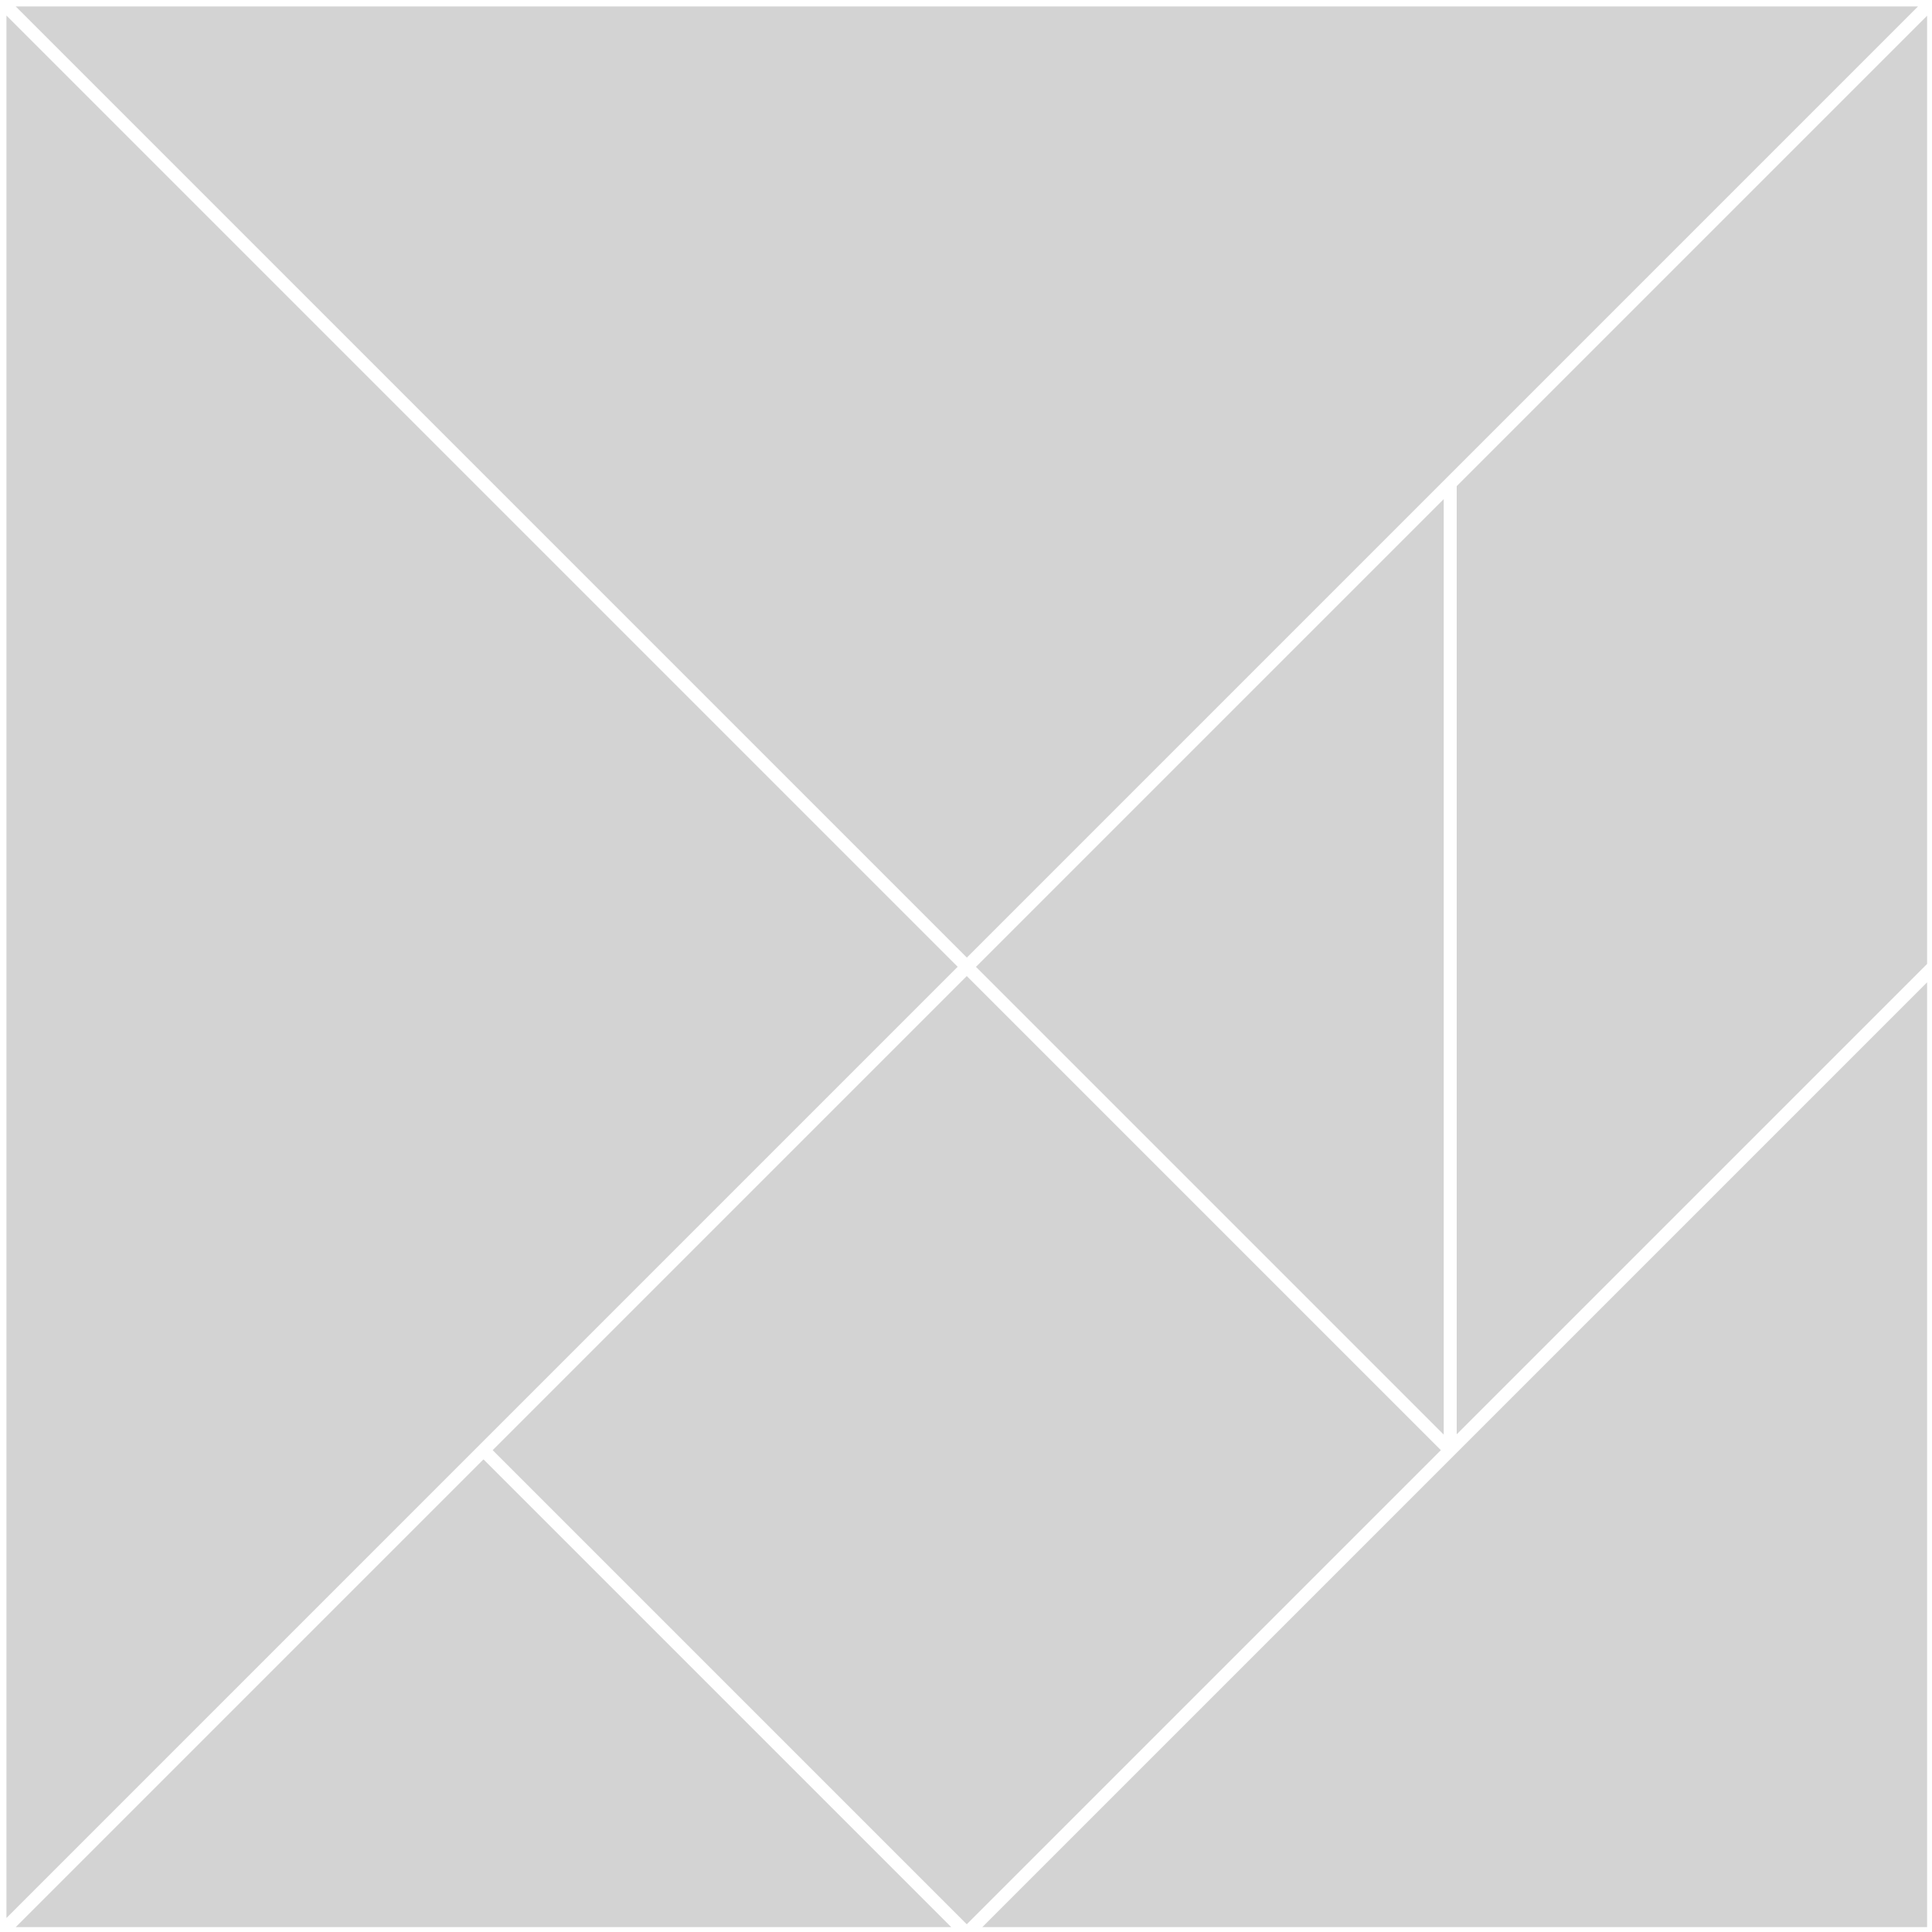 <?xml version="1.0" encoding="utf-8" ?>
<svg baseProfile="full" height="150" version="1.1" width="150" xmlns="http://www.w3.org/2000/svg" xmlns:ev="http://www.w3.org/2001/xml-events" xmlns:xlink="http://www.w3.org/1999/xlink"><rect width="100%" height="100%" fill="#333333" stroke="none"/><defs /><polygon fill="lightgray"  id="1" points="37.53,112.59 75.06,75.06 112.59,112.59 75.06,150.12" stroke = "white" strokewidth = "1" /><polygon fill="lightgray"  id="2" points="112.59,112.59 112.59,37.53 150.12,1.4210854715202004e-14 150.12,75.06" stroke = "white" strokewidth = "1" /><polygon fill="lightgray"  id="3" points="75.06,150.12 0.0,150.12 37.53,112.59" stroke = "white" strokewidth = "1" /><polygon fill="lightgray"  id="4" points="112.59,112.59 75.06,75.06 112.59,37.53" stroke = "white" strokewidth = "1" /><polygon fill="lightgray"  id="5" points="150.12,150.12 75.06,150.12 150.12,75.06" stroke = "white" strokewidth = "1" /><polygon fill="lightgray"  id="6" points="75.06,75.06 150.12,1.4210854715202004e-14 0.0,1.4210854715202004e-14" stroke = "white" strokewidth = "1" /><polygon fill="lightgray"  id="7" points="0.0,150.12 75.06,75.06 0.0,0.0" stroke = "white" strokewidth = "1" /></svg>